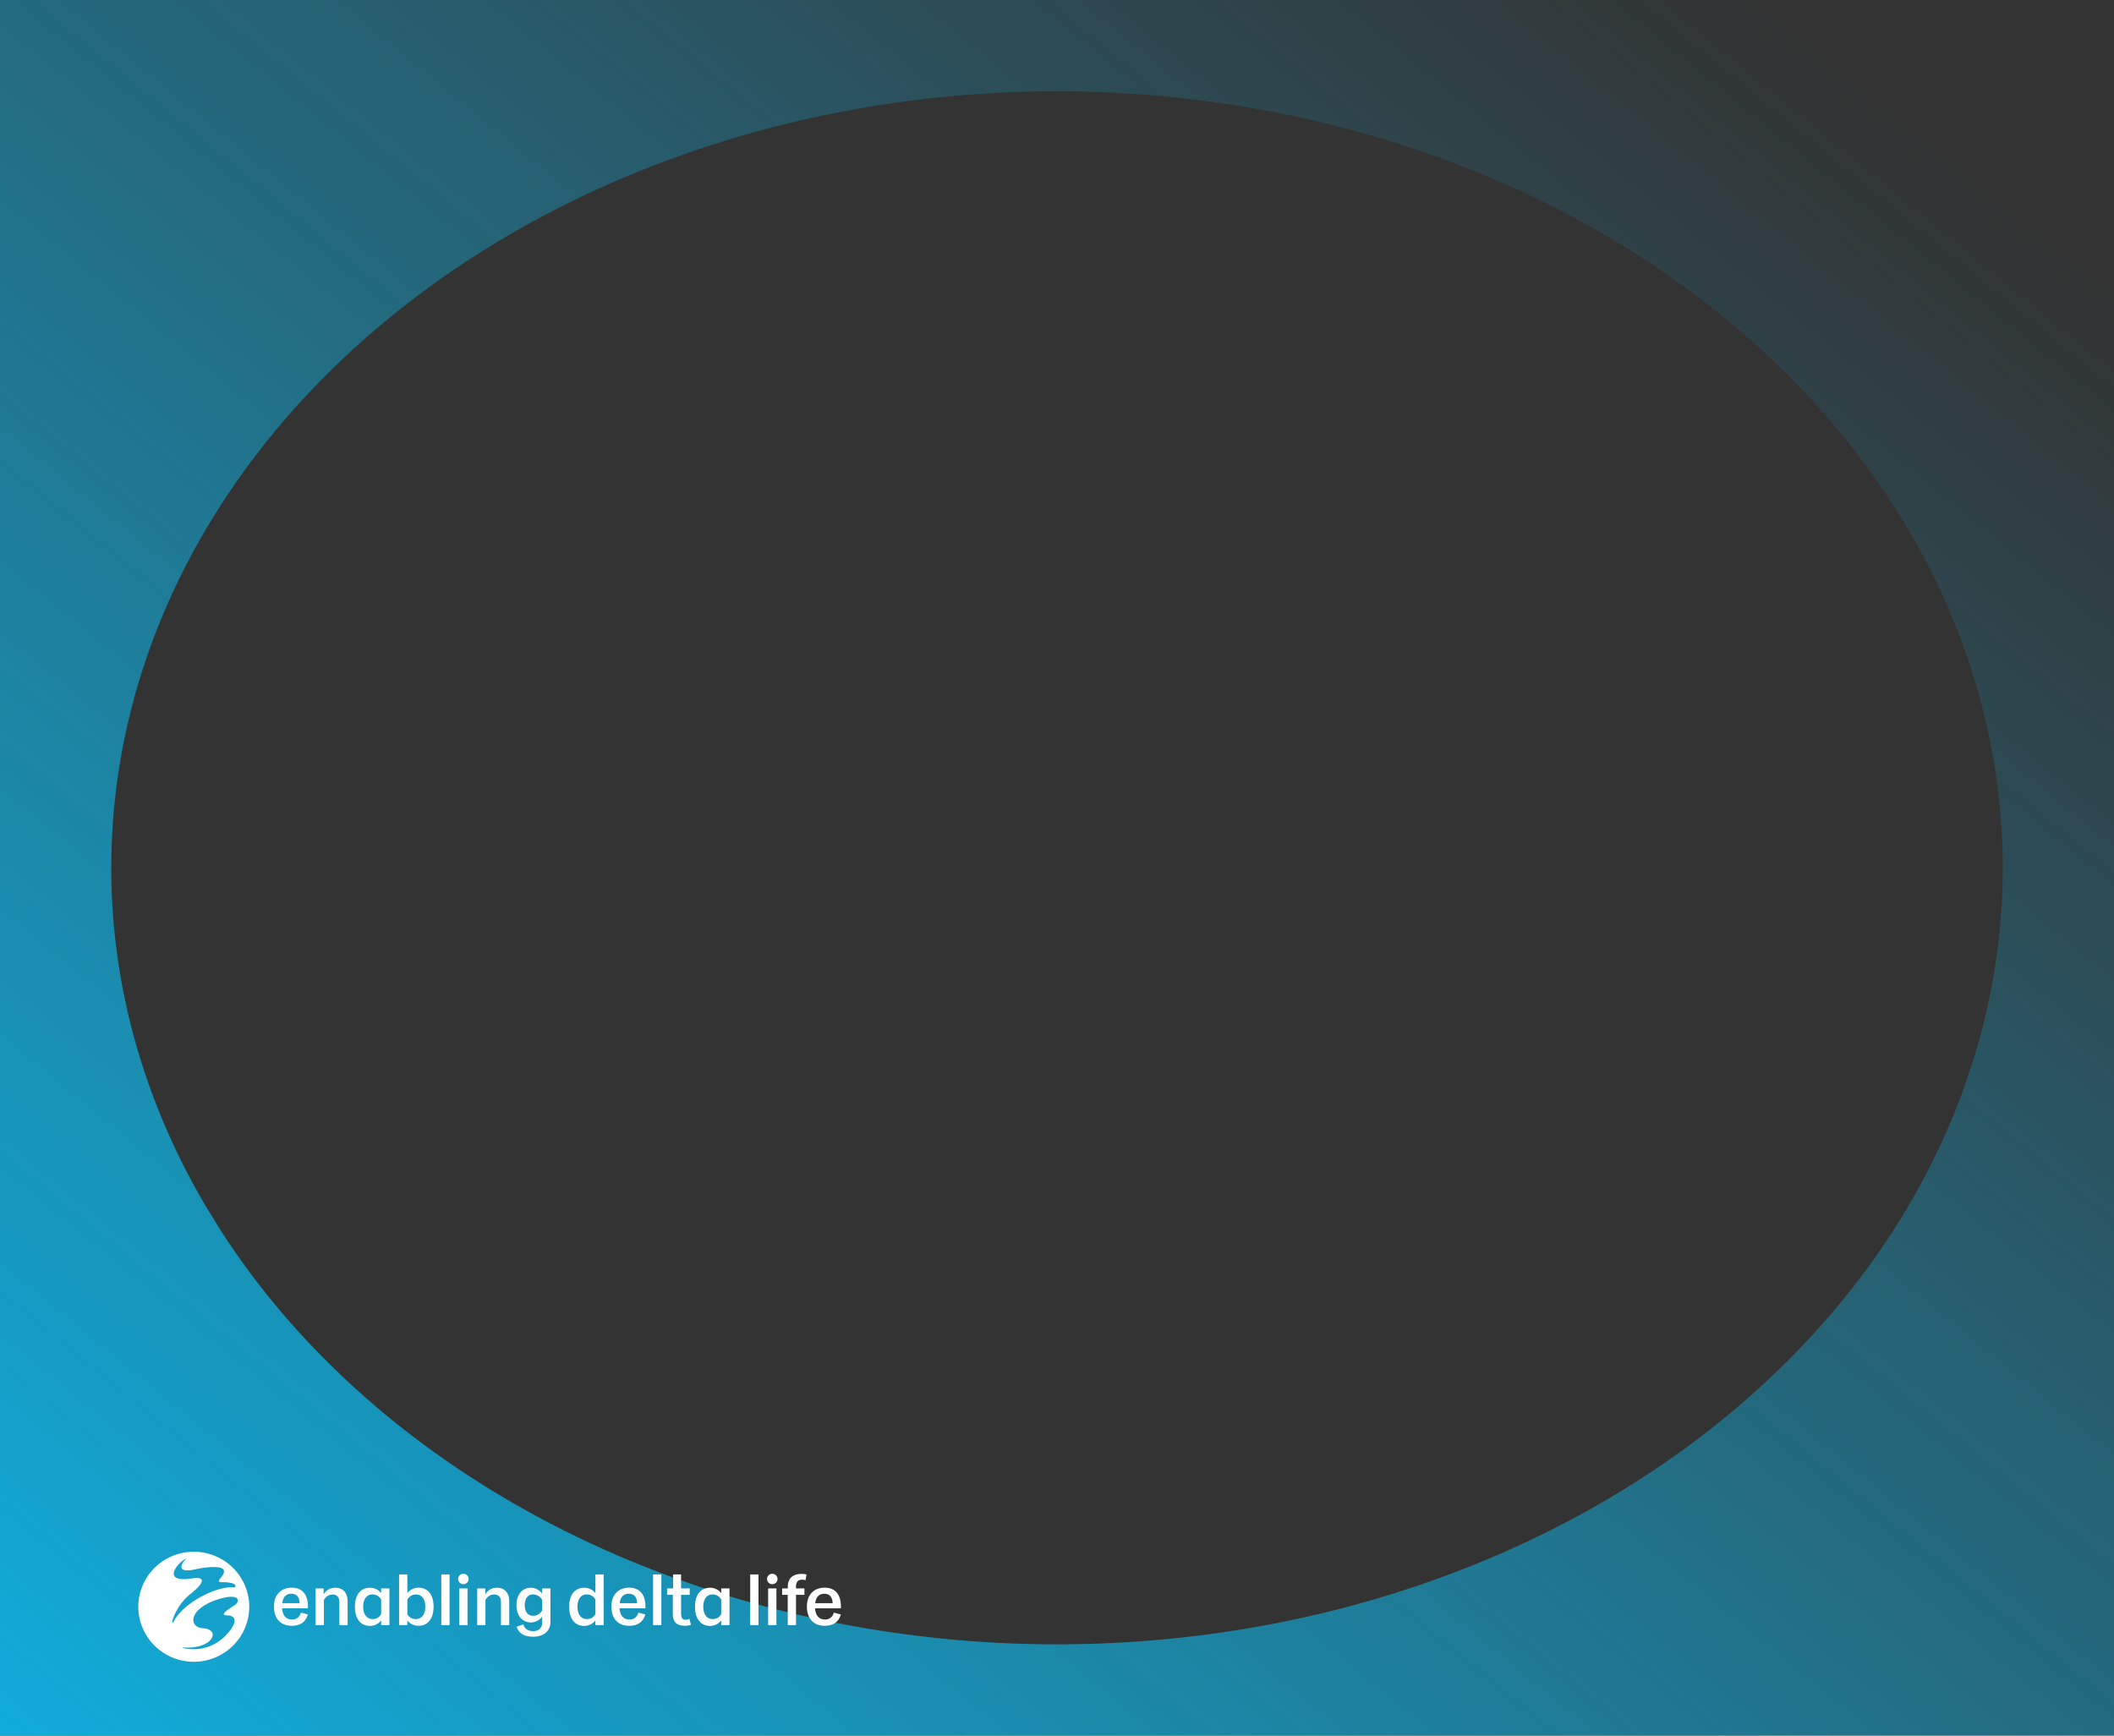 <?xml version="1.0" encoding="UTF-8" standalone="no"?>
<!-- Created with Inkscape (http://www.inkscape.org/) -->

<svg
   width="190mm"
   height="156mm"
   viewBox="0 0 190 156"
   version="1.1"
   id="svg8"
   inkscape:version="1.2.2 (732a01da63, 2022-12-09)"
   sodipodi:docname="cover_transparant_circle_icons.svg"
   inkscape:export-filename="D:\mooiman\home\text\deltares\huisstijl\report_new\pictures\cover_transparant_circle.png"
   inkscape:export-xdpi="96"
   inkscape:export-ydpi="96"
   xmlns:inkscape="http://www.inkscape.org/namespaces/inkscape"
   xmlns:sodipodi="http://sodipodi.sourceforge.net/DTD/sodipodi-0.dtd"
   xmlns:xlink="http://www.w3.org/1999/xlink"
   xmlns="http://www.w3.org/2000/svg"
   xmlns:svg="http://www.w3.org/2000/svg"
   xmlns:rdf="http://www.w3.org/1999/02/22-rdf-syntax-ns#"
   xmlns:cc="http://creativecommons.org/ns#"
   xmlns:dc="http://purl.org/dc/elements/1.1/">
  <rect x="0" y="0" width="190" height="156" fill="#333333" stroke="none"/>
  <defs
     id="defs2">
    <linearGradient
       inkscape:collect="always"
       id="linearGradient888">
      <stop
         style="stop-color:#0dbaee;stop-opacity:0.9"
         offset="0"
         id="stop884" />
      <stop
         style="stop-color:#0dbaee;stop-opacity:0"
         offset="1"
         id="stop886" />
    </linearGradient>
    <linearGradient
       inkscape:collect="always"
       xlink:href="#linearGradient888"
       id="linearGradient890"
       x1="37.795"
       y1="782.361"
       x2="695.928"
       y2="123.851"
       gradientUnits="userSpaceOnUse"
       gradientTransform="matrix(0.265,0,0,0.217,0,3.042)" />
  </defs>
  <sodipodi:namedview
     id="base"
     pagecolor="#ffffff"
     bordercolor="#666666"
     borderopacity="1.0"
     inkscape:pageopacity="0.0"
     inkscape:pageshadow="2"
     inkscape:zoom="0.98994949"
     inkscape:cx="165.66502"
     inkscape:cy="365.17015"
     inkscape:document-units="mm"
     inkscape:current-layer="layer1"
     showgrid="true"
     inkscape:window-width="1920"
     inkscape:window-height="1013"
     inkscape:window-x="-9"
     inkscape:window-y="-9"
     inkscape:window-maximized="1"
     fit-margin-top="0"
     fit-margin-left="0"
     fit-margin-right="0"
     fit-margin-bottom="0"
     inkscape:snap-grids="false"
     inkscape:pagecheckerboard="0"
     inkscape:showpageshadow="2"
     inkscape:deskcolor="#d1d1d1">
    <inkscape:grid
       type="xygrid"
       id="grid815"
       originx="-10"
       originy="-90" />
  </sodipodi:namedview>
  <g
     inkscape:label="Layer 1"
     inkscape:groupmode="layer"
     id="layer1"
     transform="translate(-10,-17)">
    <path
       style="fill:url(#linearGradient890);fill-opacity:1;fill-rule:evenodd;stroke:none;stroke-width:0.959;stroke-linecap:butt;stroke-linejoin:miter;stroke-miterlimit:4;stroke-dasharray:none;stroke-dashoffset:0;stroke-opacity:1"
       d="M 10,17 V 173 H 200 V 17 Z M 108.31,25.263 A 85,69.79 0 0 1 180.794,63.41 85,69.79 0 0 1 144.131,156.954 85,69.79 0 0 1 29.886,127.665 l -1.336,-2.16 A 85,69.79 0 0 1 67.185,32.498 85,69.79 0 0 1 108.31,25.263 Z"
       id="rect817"
       inkscape:connector-curvature="0"
       inkscape:export-xdpi="96"
       inkscape:export-ydpi="96" />
    <g
       id="g2372"
       transform="matrix(0.124,0,0,0.123,19.109,153.171)">
      <path
         d="M 26.8,67 A 40.2,40.2 0 1 0 67,26.8 40.2,40.2 0 0 0 26.8,67 Z M 61,32 h 0.4 C 57,36.3 55,42.45 67.5,39.75 81,36.9 94.6,36.5 86.4,46 c -3.6,4.2 1.25,2.75 4.6,3.15 1.3,0.15 7.6,0.7 5.9,3.6 -13.15,-1.3 -38.3,11.5 -44.95,26 l -0.6,-0.55 c 0.7,-4.35 5.1,-14 13.05,-20.4 C 73.75,50.35 77.15,44.5 65.2,46.35 44.25,49.55 53.9,36 61,32 Z m 21.8,30.2 c 17.1,-6.05 18.2,0.5 14.2,3.35 -3.8,2.7 -12.7,7.75 -5.5,7.8 5.85,0 8.25,4.85 -1.9,15.15 A 31.67,31.67 0 0 1 66.6,98 34.15,34.15 0 0 1 59.1,97.15 V 96.7 c 21.35,1.75 28.15,-13 14.65,-14 -10.85,-0.85 -10.3,-13.65 9,-20.5 z m 42.3,4.7 c 0,8.35 4.5,14 12.85,14 5.5,0 10,-2.15 11.75,-8.3 l -5.15,-1.3 a 6.15,6.15 0 0 1 -6.4,5 c -4.05,0 -6.75,-2.6 -7.15,-8.15 h 18.7 c 0.5,-10.35 -4.35,-15.1 -11.75,-15.1 -7.6,0 -12.85,5 -12.85,13.8 z m 12.65,-9.4 c 3.7,0 5.85,2.3 5.95,6.9 h -12.6 c 0.55,-4.75 3,-6.9 6.65,-6.9 z m 17.55,22.9 h 6 V 62.2 a 7,7 0 0 1 6.25,-4.15 c 2.95,0 4.95,1.8 4.95,5.35 v 17 h 6 V 63.05 c 0,-6.3 -3.45,-9.95 -8.85,-9.95 a 9.38,9.38 0 0 0 -8.55,4.95 V 53.6 h -5.8 z M 183.8,67 c 0,8.7 4,14 10.95,14 a 10.25,10.25 0 0 0 8.05,-4 v 3.4 h 6 V 53.6 h -6 v 3.45 a 10.18,10.18 0 0 0 -8.05,-3.95 c -6.75,0 -10.95,5 -10.95,13.85 z m 6,0 c 0,-5.5 2.45,-9 6.7,-9 a 7,7 0 0 1 6.3,3.75 V 72.3 a 6.77,6.77 0 0 1 -6.2,3.7 c -4.15,0 -6.8,-3.4 -6.8,-9 z m 26,13.4 h 6 v -3.35 a 10.44,10.44 0 0 0 8,3.85 c 6.9,0 11,-5.25 11,-14 0,-8.75 -4.2,-13.85 -11,-13.85 a 10.18,10.18 0 0 0 -8,3.95 V 43.4 h -6 z m 19,-13.4 c 0,5.55 -2.65,9 -6.8,9 a 6.82,6.82 0 0 1 -6.2,-3.5 V 61.8 a 7,7 0 0 1 6.3,-3.75 c 4.25,0 6.7,3.45 6.7,9 z m 11.6,13.4 h 6 v -37 h -6 z m 13,0 h 6 V 53.6 h -6 z m -0.8,-33.7 a 3.8,3.8 0 1 0 3.8,-3.8 3.8,3.8 0 0 0 -3.8,3.8 z m 13.8,33.7 h 6 V 62.2 a 7,7 0 0 1 6.25,-4.15 c 3,0 5,1.8 5,5.35 v 17 h 6 V 63.05 c 0,-6.3 -3.45,-9.95 -8.85,-9.95 a 9.38,9.38 0 0 0 -8.55,4.95 V 53.6 h -5.8 z m 28.5,-14.6 c 0,7.6 4.1,12.65 10.35,12.65 a 9.93,9.93 0 0 0 8.25,-4.3 v 4.2 c 0,4.1 -2.2,6.45 -6.5,6.45 -3.35,0 -6.25,-1.4 -7.05,-4.9 L 301,81.55 c 1.45,4.8 5.5,7.35 11.95,7.35 7.9,0 12.55,-4.4 12.55,-10.65 V 53.6 h -6 v 3.85 a 10,10 0 0 0 -8.2,-4.35 c -6.25,0 -10.4,5 -10.4,12.7 z m 6,0 c 0,-4.8 2.2,-7.8 6.1,-7.8 a 7.55,7.55 0 0 1 6.5,4 v 7.6 a 7.38,7.38 0 0 1 -6.5,4 c -3.8,0 -6.1,-2.8 -6.1,-7.7 z m 32.2,1.2 c 0,8.7 4,14 10.95,14 a 10.25,10.25 0 0 0 8.05,-4 v 3.4 h 6 v -37 h -6 v 13.65 a 10.18,10.18 0 0 0 -8.05,-3.95 c -6.75,0 -10.95,5 -10.95,13.85 z m 6,0 c 0,-5.5 2.45,-9 6.7,-9 a 7,7 0 0 1 6.3,3.75 V 72.3 a 6.77,6.77 0 0 1 -6.2,3.7 c -4.15,0 -6.8,-3.4 -6.8,-9 z m 24.6,-0.1 c 0,8.35 4.5,14 12.85,14 5.5,0 9.95,-2.15 11.75,-8.3 l -5.15,-1.3 a 6.15,6.15 0 0 1 -6.4,5 c -4.05,0 -6.75,-2.6 -7.15,-8.15 h 18.7 c 0.5,-10.35 -4.35,-15.1 -11.75,-15.1 -7.6,0 -12.85,5 -12.85,13.8 z m 12.65,-9.4 c 3.7,0 5.85,2.3 5.95,6.9 h -12.6 c 0.55,-4.75 3,-6.9 6.65,-6.9 z m 17.55,22.9 h 6 v -37 h -6 z m 10.15,-22.1 h 4.15 v 13.55 c 0,6.65 3,9.05 9.1,9.05 a 12,12 0 0 0 4.05,-0.75 L 426.2,75.7 a 4.21,4.21 0 0 1 -2.45,0.8 c -2.4,0 -3.55,-1 -3.55,-4.85 V 58.3 h 6.25 V 53.6 H 420.2 V 43.4 h -5.8 v 10.2 h -4.35 z M 430.3,67 c 0,8.7 4.05,14 10.95,14 a 10.25,10.25 0 0 0 8.05,-4 v 3.4 h 6 V 53.6 h -6 v 3.45 a 10.18,10.18 0 0 0 -8.05,-3.95 c -6.75,0 -10.95,5 -10.95,13.85 z m 6,0 c 0,-5.5 2.45,-9 6.7,-9 a 7,7 0 0 1 6.3,3.75 V 72.3 a 6.77,6.77 0 0 1 -6.2,3.7 c -4.15,0 -6.8,-3.4 -6.8,-9 z m 34,13.4 h 6 v -37 h -6 z m 13,0 h 6 V 53.6 h -6 z m -0.8,-33.7 a 3.8,3.8 0 1 0 3.8,-3.8 3.8,3.8 0 0 0 -3.8,3.8 z m 15,33.7 h 6 V 58.3 h 6.1 v -4.7 h -6.1 v -1.1 c 0,-3.5 1.3,-5.3 4.5,-5.3 a 6.4,6.4 0 0 1 2.4,0.45 l 0.7,-4.25 A 14.31,14.31 0 0 0 507.65,43 c -6.3,0 -10.1,3 -10.1,9.5 v 1.1 h -4.1 v 4.7 h 4.05 z m 13.9,-13.5 c 0,8.35 4.5,14 12.85,14 5.5,0 10,-2.15 11.75,-8.3 l -5.15,-1.3 a 6.15,6.15 0 0 1 -6.4,5 c -4.05,0 -6.75,-2.6 -7.15,-8.15 H 536 c 0.5,-10.35 -4.35,-15.1 -11.75,-15.1 -7.6,0 -12.85,5 -12.85,13.8 z m 12.65,-9.4 c 3.7,0 5.85,2.3 6,6.9 H 517.4 c 0.6,-4.75 3,-6.9 6.65,-6.9 z"
         style="fill:#ffffff"
         id="path2361" />
      <rect
         width="562.8"
         height="134"
         style="fill:none"
         id="rect2363"
         x="0"
         y="0" />
    </g>
  </g>
</svg>
